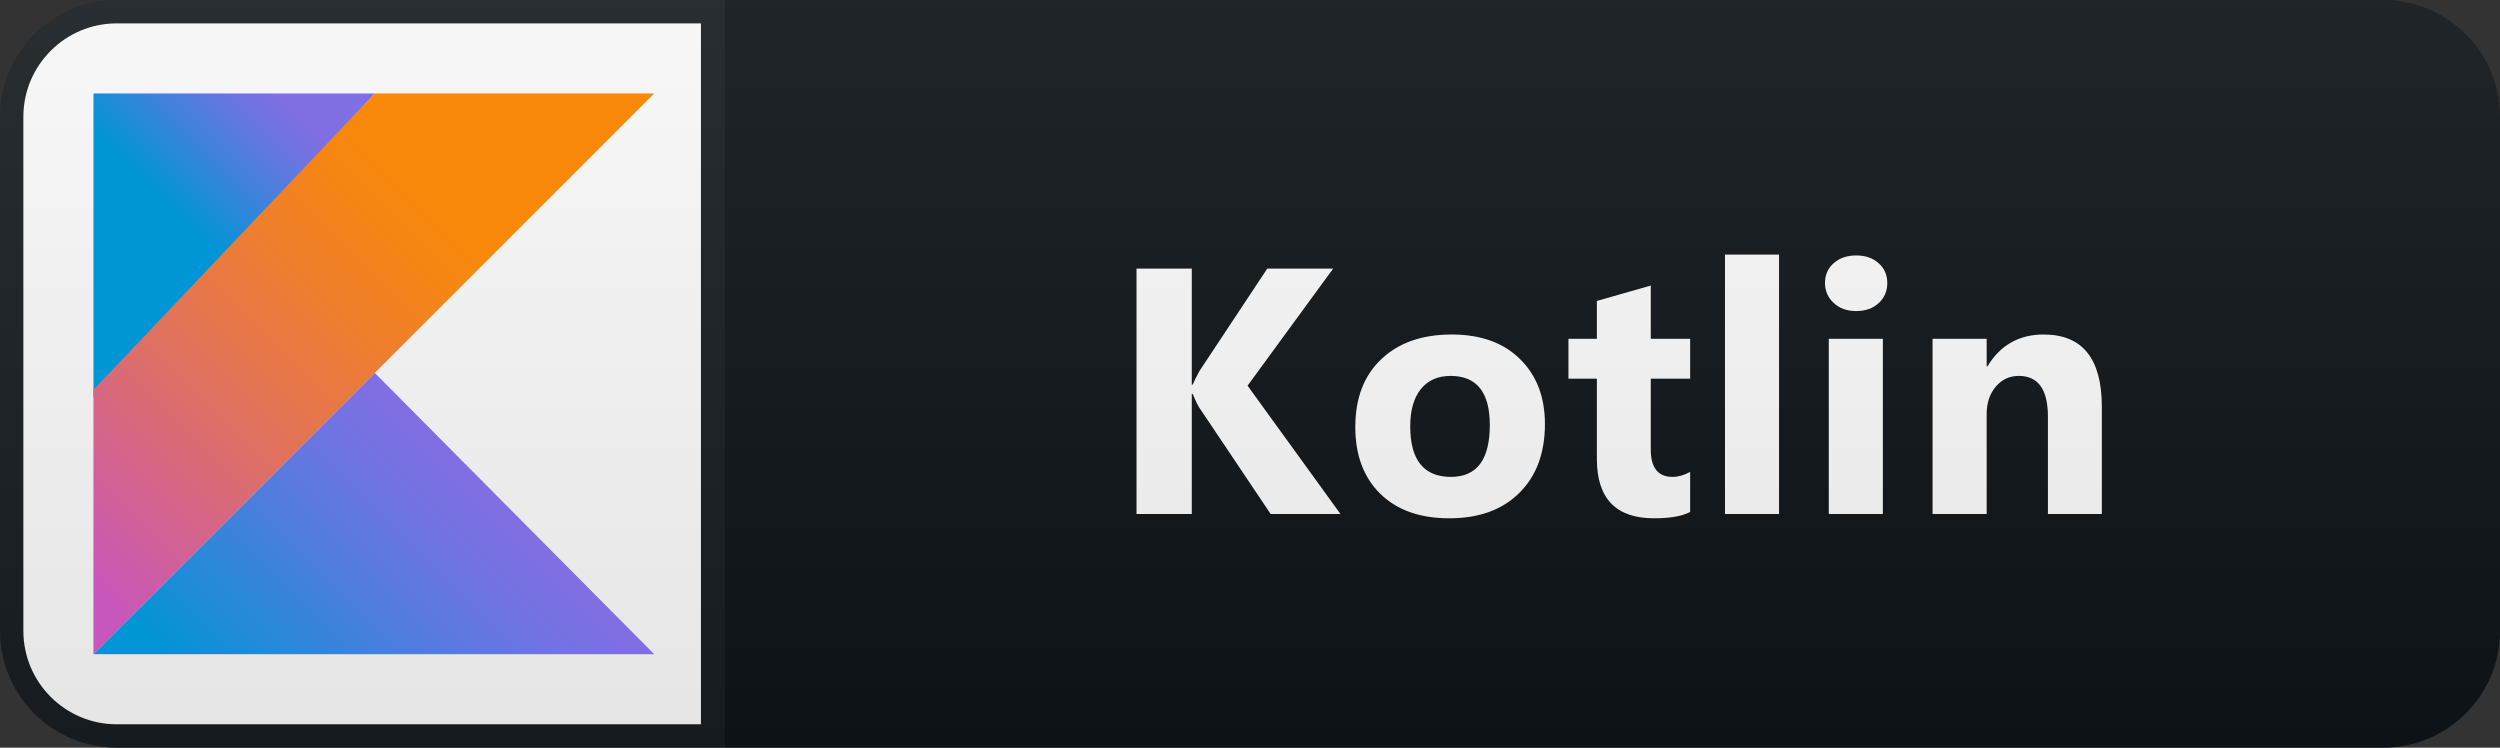<svg width="107" height="32" viewBox="0 0 107 32" fill="none" xmlns="http://www.w3.org/2000/svg">
<rect x="0" y="0" width="107" height="32" fill="#333333" stroke="none"/>
<path d="M102 0H31V32H102C104.761 32 107 29.761 107 27V5C107 2.239 104.761 0 102 0Z" fill="#0F1418"/>
<path d="M5 0.5H30.5V31.5H5C2.515 31.5 0.5 29.485 0.5 27V5C0.5 2.515 2.515 0.5 5 0.5Z" fill="white" stroke="#191E22"/>
<path d="M57.373 22H54.385L51.323 17.437C51.265 17.349 51.172 17.156 51.045 16.858H51.008V22H48.643V11.497H51.008V16.463H51.045C51.104 16.326 51.201 16.131 51.338 15.877L54.239 11.497H57.058L53.396 16.507L57.373 22ZM62.028 22.183C60.778 22.183 59.794 21.834 59.077 21.136C58.364 20.433 58.007 19.48 58.007 18.279C58.007 17.039 58.378 16.07 59.121 15.372C59.863 14.668 60.866 14.317 62.131 14.317C63.376 14.317 64.353 14.668 65.061 15.372C65.769 16.07 66.123 16.995 66.123 18.148C66.123 19.393 65.756 20.377 65.024 21.099C64.296 21.822 63.298 22.183 62.028 22.183ZM62.087 16.089C61.54 16.089 61.115 16.277 60.812 16.653C60.51 17.029 60.358 17.561 60.358 18.25C60.358 19.69 60.94 20.411 62.102 20.411C63.21 20.411 63.764 19.671 63.764 18.191C63.764 16.79 63.205 16.089 62.087 16.089ZM72.338 21.912C71.996 22.093 71.481 22.183 70.792 22.183C69.162 22.183 68.346 21.336 68.346 19.642V16.206H67.13V14.5H68.346V12.881L70.653 12.222V14.5H72.338V16.206H70.653V19.239C70.653 20.02 70.963 20.411 71.583 20.411C71.828 20.411 72.079 20.34 72.338 20.198V21.912ZM76.143 22H73.829V10.896H76.143V22ZM79.443 13.313C79.053 13.313 78.733 13.199 78.484 12.969C78.235 12.735 78.11 12.449 78.11 12.112C78.11 11.766 78.235 11.482 78.484 11.263C78.733 11.043 79.053 10.933 79.443 10.933C79.839 10.933 80.159 11.043 80.403 11.263C80.652 11.482 80.776 11.766 80.776 12.112C80.776 12.464 80.652 12.752 80.403 12.977C80.159 13.201 79.839 13.313 79.443 13.313ZM80.586 22H78.272V14.5H80.586V22ZM89.958 22H87.651V17.832C87.651 16.67 87.236 16.089 86.406 16.089C86.005 16.089 85.676 16.243 85.417 16.551C85.158 16.858 85.029 17.249 85.029 17.723V22H82.714V14.5H85.029V15.687H85.058C85.61 14.773 86.413 14.317 87.468 14.317C89.128 14.317 89.958 15.347 89.958 17.408V22Z" fill="white"/>
<path d="M102 0H5C2.239 0 0 2.239 0 5V27C0 29.761 2.239 32 5 32H102C104.761 32 107 29.761 107 27V5C107 2.239 104.761 0 102 0Z" fill="url(#paint0_linear_2027_103)"/>
<g clip-path="url(#clip0_2027_103)">
<path d="M4 28L16.04 15.96L28 28H4Z" fill="url(#paint1_linear_2027_103)"/>
<path d="M4 4H16.04L4 17V4Z" fill="url(#paint2_linear_2027_103)"/>
<path d="M16.04 4L4 16.68V28L16.04 15.96L28 4H16.04Z" fill="url(#paint3_linear_2027_103)"/>
</g>
<defs>
<linearGradient id="paint0_linear_2027_103" x1="0" y1="0" x2="0" y2="32" gradientUnits="userSpaceOnUse">
<stop stop-color="#BBBBBB" stop-opacity="0.1"/>
<stop offset="1" stop-opacity="0.1"/>
</linearGradient>
<linearGradient id="paint1_linear_2027_103" x1="10.384" y1="33.606" x2="21.723" y2="22.267" gradientUnits="userSpaceOnUse">
<stop offset="0.097" stop-color="#0095D5"/>
<stop offset="0.301" stop-color="#238AD9"/>
<stop offset="0.621" stop-color="#557BDE"/>
<stop offset="0.864" stop-color="#7472E2"/>
<stop offset="1" stop-color="#806EE3"/>
</linearGradient>
<linearGradient id="paint2_linear_2027_103" x1="5.684" y1="8.824" x2="12.269" y2="2.238" gradientUnits="userSpaceOnUse">
<stop offset="0.118" stop-color="#0095D5"/>
<stop offset="0.418" stop-color="#3C83DC"/>
<stop offset="0.696" stop-color="#6D74E1"/>
<stop offset="0.833" stop-color="#806EE3"/>
</linearGradient>
<linearGradient id="paint3_linear_2027_103" x1="-0.041" y1="26.066" x2="22.293" y2="3.732" gradientUnits="userSpaceOnUse">
<stop offset="0.107" stop-color="#C757BC"/>
<stop offset="0.214" stop-color="#D0609A"/>
<stop offset="0.425" stop-color="#E1725C"/>
<stop offset="0.605" stop-color="#EE7E2F"/>
<stop offset="0.743" stop-color="#F58613"/>
<stop offset="0.823" stop-color="#F88909"/>
</linearGradient>
<clipPath id="clip0_2027_103">
<rect width="24" height="24" fill="white" transform="translate(4 4)"/>
</clipPath>
</defs>
</svg>
